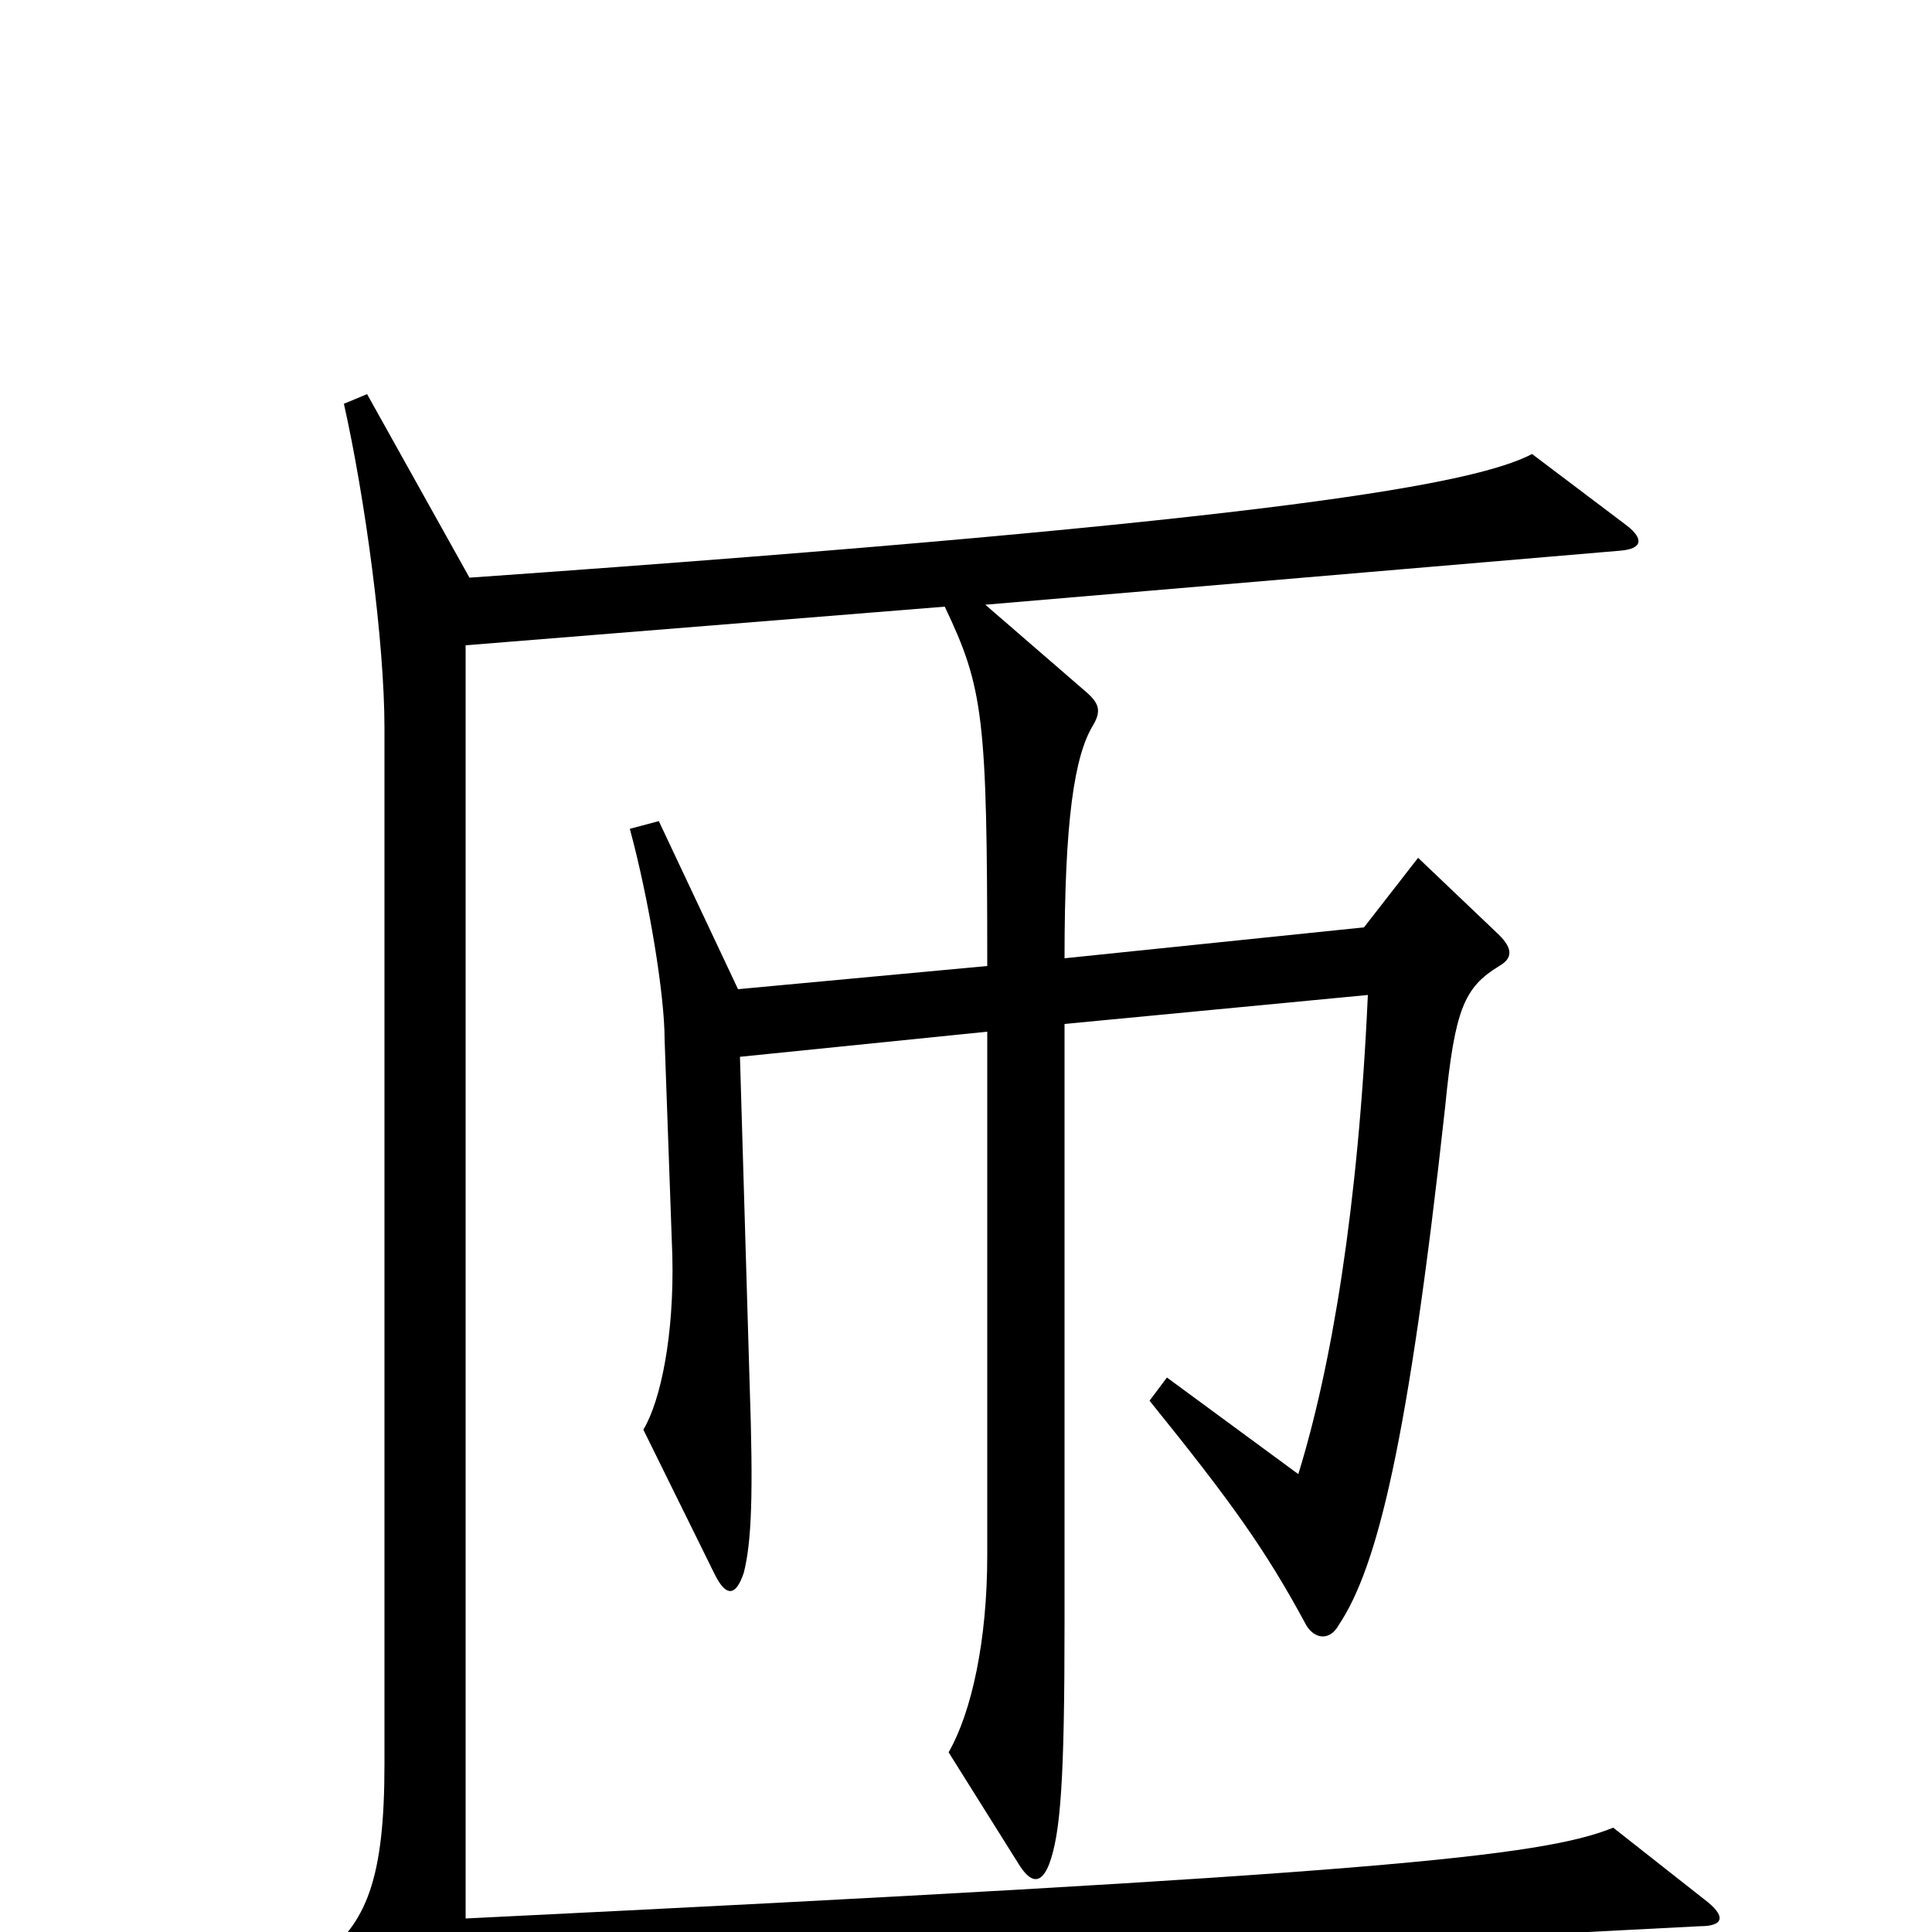 <svg xmlns="http://www.w3.org/2000/svg" viewBox="0 -1000 1000 1000">
	<path fill="#000000" d="M882 -17L835 -54C798 -39 712 -30 241 -7V-666L489 -686C509 -644 511 -629 511 -500L382 -488L341 -575L326 -571C336 -534 344 -485 344 -462L348 -350C349 -309 342 -275 333 -260L370 -185C376 -173 381 -174 385 -186C389 -202 390 -226 388 -284L383 -453L511 -466V-195C511 -151 503 -114 491 -93L528 -34C534 -25 539 -25 543 -35C549 -51 551 -79 551 -160V-470L708 -485C703 -374 689 -292 672 -237L604 -287L595 -275C637 -223 655 -198 676 -159C680 -152 688 -150 693 -159C713 -189 729 -254 748 -427C753 -478 758 -489 776 -500C783 -504 783 -509 776 -516L734 -556L706 -520L551 -504C551 -575 556 -609 566 -625C570 -632 569 -636 562 -642L510 -687L839 -715C850 -716 851 -721 842 -728L793 -765C764 -750 669 -731 243 -701L190 -796L178 -791C189 -742 199 -668 199 -623V-87C199 -28 190 -4 165 14L206 48C212 54 218 54 223 48C233 33 241 29 258 29L880 -3C892 -3 894 -8 882 -17Z"/>
</svg>